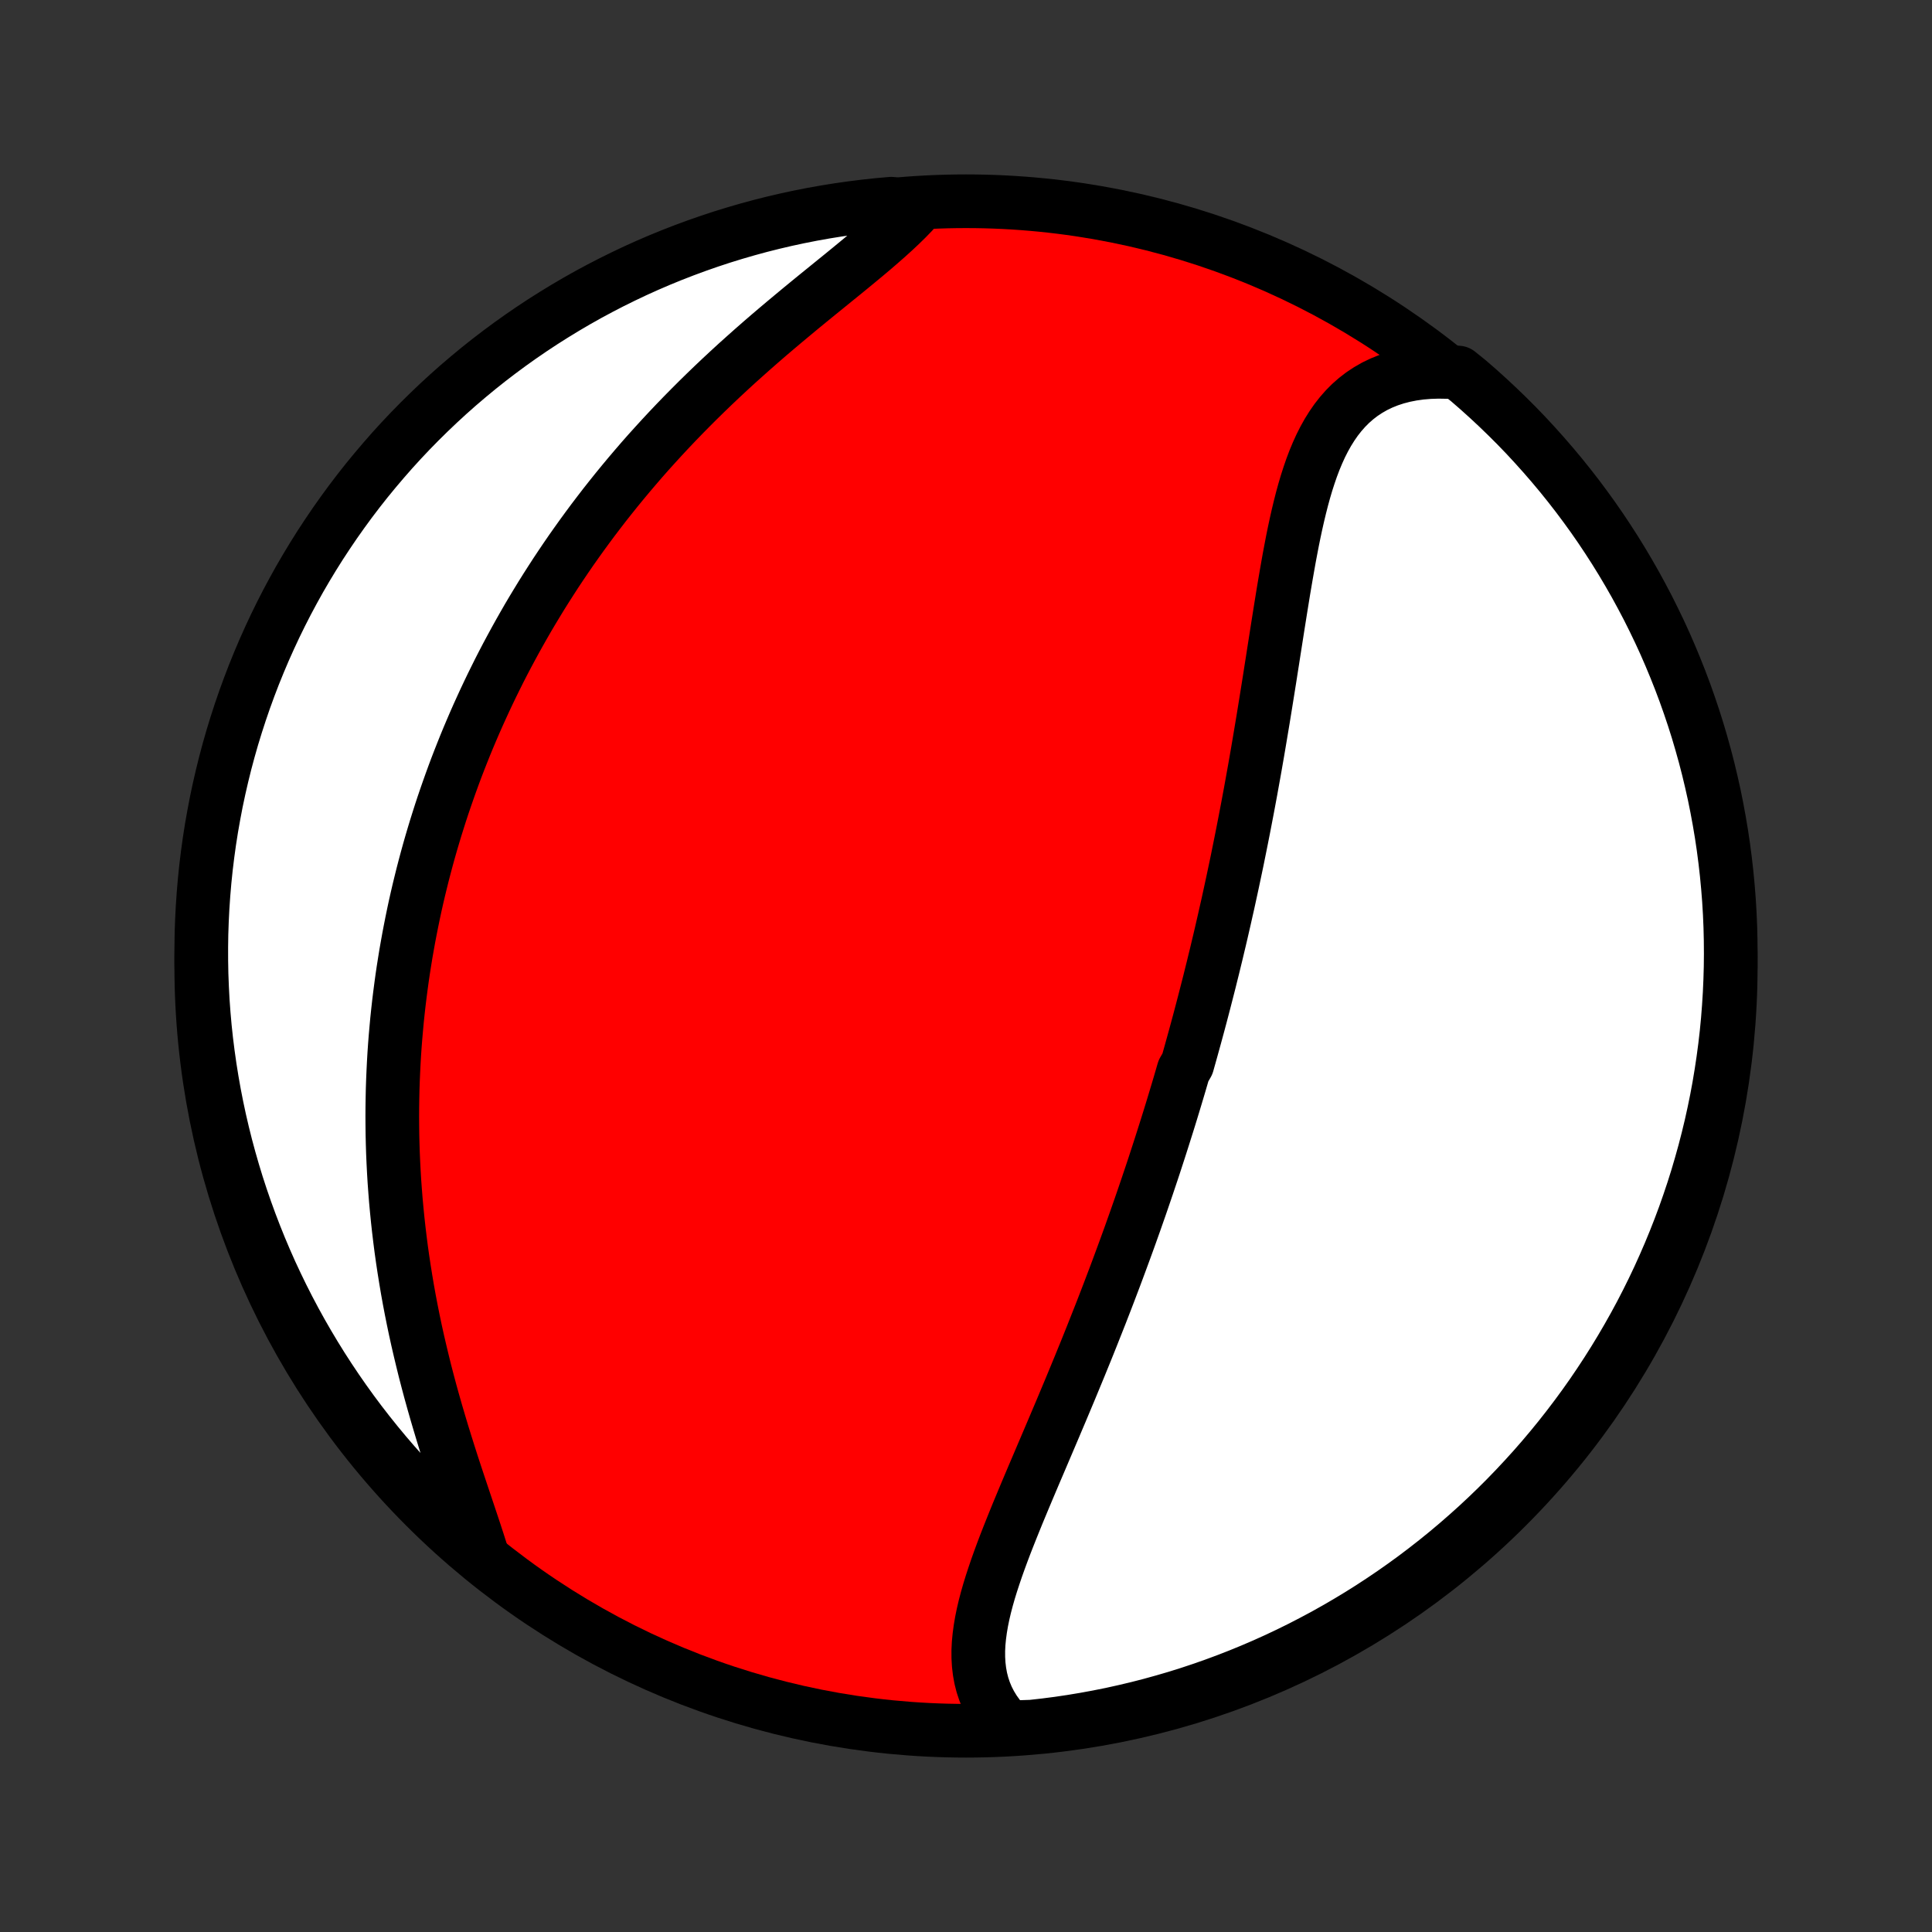 <?xml version="1.0" encoding="utf-8" standalone="no"?>
<!DOCTYPE svg PUBLIC "-//W3C//DTD SVG 1.1//EN"
  "http://www.w3.org/Graphics/SVG/1.1/DTD/svg11.dtd">
<!-- Created with matplotlib (http://matplotlib.org/) -->
<svg height="72pt" version="1.1" viewBox="0 0 72 72" width="72pt" xmlns="http://www.w3.org/2000/svg" xmlns:xlink="http://www.w3.org/1999/xlink">
 <rect x="0" y="0" width="72" height="72" fill="#333333" stroke="none"/>
 <defs>
  <style type="text/css">
*{stroke-linecap:butt;stroke-linejoin:round;}
  </style>
 </defs>
 <g id="figure_1">
  <g id="patch_1">
   <path d="
M0 72
L72 72
L72 0
L0 0
z
" style="fill:none;"/>
  </g>
  <g id="axes_1">
   <g id="PatchCollection_1">
    <defs>
     <path d="
M36 -7.5
C43.558 -7.5 50.808 -10.503 56.153 -15.848
C61.497 -21.192 64.5 -28.442 64.5 -36
C64.5 -43.558 61.497 -50.808 56.153 -56.153
C50.808 -61.497 43.558 -64.5 36 -64.5
C28.442 -64.5 21.192 -61.497 15.848 -56.153
C10.503 -50.808 7.5 -43.558 7.5 -36
C7.5 -28.442 10.503 -21.192 15.848 -15.848
C21.192 -10.503 28.442 -7.5 36 -7.5
z
" id="C0_0_a811fe30f3"/>
     <path d="
M37.584 -7.624
L37.386 -7.831
L37.208 -8.046
L37.05 -8.266
L36.912 -8.493
L36.793 -8.726
L36.694 -8.964
L36.613 -9.207
L36.55 -9.455
L36.504 -9.708
L36.474 -9.964
L36.459 -10.224
L36.458 -10.488
L36.471 -10.755
L36.497 -11.025
L36.534 -11.299
L36.581 -11.574
L36.638 -11.852
L36.704 -12.133
L36.778 -12.415
L36.859 -12.699
L36.947 -12.984
L37.041 -13.271
L37.139 -13.56
L37.242 -13.849
L37.349 -14.14
L37.459 -14.431
L37.573 -14.723
L37.689 -15.015
L37.807 -15.308
L37.926 -15.601
L38.048 -15.894
L38.17 -16.187
L38.293 -16.48
L38.417 -16.773
L38.541 -17.066
L38.666 -17.358
L38.79 -17.649
L38.914 -17.94
L39.038 -18.231
L39.161 -18.52
L39.284 -18.809
L39.406 -19.098
L39.528 -19.385
L39.648 -19.671
L39.768 -19.957
L39.887 -20.241
L40.004 -20.524
L40.121 -20.807
L40.237 -21.088
L40.351 -21.368
L40.465 -21.647
L40.577 -21.925
L40.688 -22.202
L40.797 -22.478
L40.906 -22.753
L41.014 -23.026
L41.12 -23.299
L41.225 -23.57
L41.329 -23.841
L41.431 -24.11
L41.533 -24.378
L41.633 -24.645
L41.732 -24.912
L41.83 -25.177
L41.927 -25.441
L42.023 -25.705
L42.118 -25.967
L42.211 -26.229
L42.304 -26.49
L42.395 -26.75
L42.486 -27.009
L42.575 -27.267
L42.663 -27.525
L42.751 -27.783
L42.837 -28.039
L42.923 -28.295
L43.008 -28.551
L43.091 -28.806
L43.174 -29.061
L43.256 -29.315
L43.337 -29.569
L43.417 -29.822
L43.497 -30.075
L43.576 -30.328
L43.654 -30.581
L43.731 -30.834
L43.807 -31.086
L43.883 -31.339
L43.958 -31.591
L44.032 -31.844
L44.105 -32.096
L44.251 -32.349
L44.322 -32.602
L44.393 -32.855
L44.463 -33.109
L44.533 -33.362
L44.602 -33.616
L44.671 -33.871
L44.739 -34.126
L44.806 -34.381
L44.873 -34.637
L44.939 -34.894
L45.005 -35.151
L45.071 -35.409
L45.135 -35.668
L45.2 -35.928
L45.263 -36.188
L45.327 -36.449
L45.389 -36.711
L45.452 -36.974
L45.514 -37.239
L45.575 -37.504
L45.636 -37.77
L45.696 -38.038
L45.757 -38.306
L45.816 -38.576
L45.875 -38.847
L45.934 -39.12
L45.992 -39.394
L46.05 -39.669
L46.108 -39.946
L46.164 -40.224
L46.221 -40.504
L46.277 -40.785
L46.333 -41.068
L46.388 -41.352
L46.443 -41.638
L46.498 -41.926
L46.552 -42.215
L46.606 -42.506
L46.659 -42.799
L46.712 -43.093
L46.765 -43.389
L46.817 -43.687
L46.869 -43.986
L46.92 -44.287
L46.971 -44.59
L47.022 -44.895
L47.073 -45.2
L47.123 -45.508
L47.173 -45.817
L47.223 -46.128
L47.273 -46.44
L47.323 -46.754
L47.372 -47.069
L47.422 -47.385
L47.471 -47.702
L47.521 -48.02
L47.571 -48.339
L47.621 -48.659
L47.672 -48.979
L47.723 -49.3
L47.775 -49.621
L47.827 -49.942
L47.881 -50.263
L47.936 -50.584
L47.992 -50.904
L48.049 -51.223
L48.109 -51.541
L48.17 -51.858
L48.234 -52.172
L48.301 -52.484
L48.371 -52.794
L48.445 -53.101
L48.522 -53.404
L48.604 -53.703
L48.691 -53.998
L48.784 -54.287
L48.882 -54.571
L48.987 -54.849
L49.1 -55.12
L49.22 -55.384
L49.349 -55.639
L49.487 -55.886
L49.635 -56.123
L49.793 -56.351
L49.962 -56.567
L50.142 -56.772
L50.334 -56.965
L50.539 -57.145
L50.756 -57.312
L50.986 -57.464
L51.228 -57.603
L51.484 -57.726
L51.752 -57.834
L52.032 -57.926
L52.324 -58.002
L52.628 -58.062
L52.943 -58.106
L53.269 -58.133
L53.604 -58.144
L53.949 -58.138
L54.343 -58.116
L54.721 -57.812
L55.093 -57.489
L55.459 -57.159
L55.82 -56.822
L56.174 -56.48
L56.523 -56.131
L56.865 -55.776
L57.2 -55.414
L57.529 -55.047
L57.852 -54.674
L58.168 -54.296
L58.477 -53.912
L58.78 -53.522
L59.075 -53.127
L59.364 -52.727
L59.645 -52.322
L59.919 -51.911
L60.186 -51.496
L60.445 -51.077
L60.697 -50.652
L60.942 -50.223
L61.178 -49.79
L61.408 -49.353
L61.629 -48.911
L61.843 -48.466
L62.049 -48.017
L62.246 -47.564
L62.436 -47.107
L62.618 -46.648
L62.792 -46.185
L62.957 -45.719
L63.115 -45.249
L63.264 -44.778
L63.404 -44.303
L63.537 -43.826
L63.661 -43.346
L63.776 -42.865
L63.884 -42.381
L63.982 -41.895
L64.072 -41.408
L64.154 -40.919
L64.227 -40.428
L64.291 -39.936
L64.347 -39.443
L64.394 -38.948
L64.433 -38.453
L64.463 -37.957
L64.484 -37.461
L64.496 -36.964
L64.5 -36.467
L64.495 -35.969
L64.481 -35.472
L64.459 -34.974
L64.428 -34.478
L64.389 -33.981
L64.341 -33.485
L64.284 -32.99
L64.218 -32.496
L64.144 -32.003
L64.062 -31.511
L63.971 -31.021
L63.871 -30.532
L63.763 -30.044
L63.646 -29.559
L63.521 -29.075
L63.387 -28.594
L63.246 -28.115
L63.096 -27.638
L62.937 -27.164
L62.771 -26.692
L62.596 -26.224
L62.413 -25.758
L62.222 -25.295
L62.023 -24.836
L61.817 -24.38
L61.602 -23.927
L61.38 -23.479
L61.15 -23.034
L60.912 -22.593
L60.666 -22.156
L60.413 -21.723
L60.153 -21.295
L59.885 -20.871
L59.61 -20.452
L59.328 -20.037
L59.039 -19.628
L58.742 -19.223
L58.439 -18.824
L58.129 -18.429
L57.812 -18.04
L57.489 -17.657
L57.159 -17.279
L56.822 -16.907
L56.48 -16.541
L56.131 -16.18
L55.776 -15.826
L55.414 -15.477
L55.047 -15.135
L54.674 -14.8
L54.296 -14.471
L53.912 -14.148
L53.522 -13.832
L53.127 -13.523
L52.727 -13.22
L52.322 -12.925
L51.911 -12.636
L51.496 -12.355
L51.077 -12.081
L50.652 -11.814
L50.223 -11.555
L49.79 -11.303
L49.353 -11.058
L48.911 -10.822
L48.466 -10.592
L48.017 -10.371
L47.564 -10.157
L47.107 -9.951
L46.648 -9.754
L46.185 -9.564
L45.719 -9.382
L45.249 -9.208
L44.778 -9.043
L44.303 -8.885
L43.826 -8.736
L43.346 -8.596
L42.865 -8.463
L42.381 -8.339
L41.895 -8.224
L41.408 -8.116
L40.919 -8.018
L40.428 -7.928
L39.936 -7.846
L39.443 -7.773
L38.948 -7.709
L38.453 -7.653
z
" id="C0_1_54d91bddd1"/>
     <path d="
M17.924 -14.195
L17.814 -14.539
L17.7 -14.889
L17.582 -15.244
L17.462 -15.603
L17.34 -15.967
L17.217 -16.334
L17.093 -16.705
L16.969 -17.079
L16.846 -17.455
L16.725 -17.834
L16.605 -18.215
L16.487 -18.597
L16.372 -18.98
L16.259 -19.364
L16.149 -19.749
L16.042 -20.134
L15.939 -20.52
L15.839 -20.905
L15.744 -21.29
L15.652 -21.674
L15.563 -22.058
L15.479 -22.44
L15.399 -22.822
L15.323 -23.202
L15.251 -23.58
L15.183 -23.958
L15.12 -24.333
L15.06 -24.707
L15.004 -25.079
L14.952 -25.449
L14.905 -25.817
L14.861 -26.183
L14.821 -26.547
L14.785 -26.909
L14.752 -27.268
L14.724 -27.625
L14.698 -27.98
L14.677 -28.333
L14.659 -28.684
L14.644 -29.032
L14.633 -29.378
L14.625 -29.721
L14.621 -30.063
L14.619 -30.402
L14.621 -30.739
L14.626 -31.073
L14.633 -31.406
L14.644 -31.736
L14.658 -32.064
L14.674 -32.391
L14.693 -32.715
L14.715 -33.037
L14.74 -33.357
L14.768 -33.675
L14.797 -33.991
L14.83 -34.305
L14.865 -34.618
L14.903 -34.928
L14.943 -35.237
L14.985 -35.545
L15.03 -35.85
L15.078 -36.154
L15.127 -36.457
L15.18 -36.758
L15.234 -37.058
L15.291 -37.356
L15.35 -37.653
L15.411 -37.949
L15.474 -38.243
L15.54 -38.536
L15.608 -38.828
L15.679 -39.119
L15.751 -39.409
L15.826 -39.698
L15.903 -39.986
L15.982 -40.273
L16.064 -40.56
L16.148 -40.845
L16.234 -41.13
L16.323 -41.414
L16.413 -41.697
L16.506 -41.98
L16.602 -42.262
L16.7 -42.544
L16.8 -42.825
L16.902 -43.106
L17.007 -43.387
L17.115 -43.667
L17.225 -43.946
L17.337 -44.226
L17.452 -44.505
L17.57 -44.784
L17.69 -45.063
L17.813 -45.342
L17.939 -45.62
L18.067 -45.899
L18.198 -46.177
L18.332 -46.456
L18.469 -46.734
L18.608 -47.013
L18.751 -47.292
L18.897 -47.571
L19.046 -47.849
L19.198 -48.129
L19.353 -48.408
L19.511 -48.687
L19.672 -48.967
L19.837 -49.246
L20.006 -49.526
L20.177 -49.806
L20.353 -50.087
L20.532 -50.367
L20.714 -50.648
L20.9 -50.928
L21.09 -51.209
L21.284 -51.491
L21.482 -51.772
L21.683 -52.053
L21.889 -52.335
L22.098 -52.617
L22.312 -52.898
L22.529 -53.18
L22.751 -53.461
L22.977 -53.743
L23.207 -54.024
L23.441 -54.305
L23.68 -54.586
L23.922 -54.867
L24.169 -55.147
L24.421 -55.426
L24.676 -55.705
L24.936 -55.984
L25.199 -56.261
L25.467 -56.538
L25.739 -56.814
L26.014 -57.089
L26.294 -57.363
L26.577 -57.636
L26.863 -57.907
L27.153 -58.177
L27.446 -58.446
L27.742 -58.712
L28.041 -58.978
L28.341 -59.241
L28.644 -59.503
L28.948 -59.762
L29.254 -60.02
L29.56 -60.275
L29.866 -60.529
L30.172 -60.78
L30.477 -61.029
L30.781 -61.275
L31.082 -61.52
L31.381 -61.762
L31.675 -62.002
L31.965 -62.241
L32.25 -62.477
L32.528 -62.711
L32.798 -62.944
L33.061 -63.175
L33.314 -63.404
L33.557 -63.632
L33.789 -63.859
L34.008 -64.085
L33.71 -64.311
L33.215 -64.408
L32.72 -64.364
L32.227 -64.311
L31.734 -64.249
L31.243 -64.179
L30.753 -64.1
L30.265 -64.013
L29.779 -63.917
L29.295 -63.813
L28.812 -63.7
L28.332 -63.579
L27.854 -63.449
L27.379 -63.311
L26.906 -63.165
L26.436 -63.01
L25.969 -62.847
L25.505 -62.676
L25.044 -62.497
L24.586 -62.31
L24.132 -62.115
L23.682 -61.912
L23.235 -61.7
L22.793 -61.482
L22.354 -61.255
L21.919 -61.021
L21.489 -60.779
L21.063 -60.529
L20.642 -60.272
L20.225 -60.008
L19.813 -59.736
L19.406 -59.457
L19.004 -59.171
L18.608 -58.878
L18.216 -58.578
L17.83 -58.271
L17.45 -57.957
L17.075 -57.637
L16.706 -57.31
L16.343 -56.976
L15.986 -56.636
L15.635 -56.29
L15.29 -55.938
L14.951 -55.579
L14.619 -55.215
L14.294 -54.844
L13.975 -54.468
L13.662 -54.087
L13.357 -53.7
L13.058 -53.307
L12.767 -52.909
L12.482 -52.506
L12.205 -52.098
L11.934 -51.685
L11.672 -51.268
L11.416 -50.845
L11.168 -50.419
L10.928 -49.987
L10.695 -49.552
L10.47 -49.112
L10.253 -48.669
L10.044 -48.221
L9.842 -47.77
L9.649 -47.315
L9.463 -46.857
L9.286 -46.395
L9.117 -45.931
L8.956 -45.463
L8.803 -44.992
L8.658 -44.519
L8.522 -44.043
L8.394 -43.565
L8.275 -43.084
L8.164 -42.601
L8.061 -42.116
L7.968 -41.629
L7.882 -41.141
L7.805 -40.651
L7.737 -40.159
L7.677 -39.667
L7.626 -39.173
L7.584 -38.678
L7.55 -38.182
L7.525 -37.686
L7.508 -37.19
L7.501 -36.692
L7.502 -36.195
L7.511 -35.698
L7.53 -35.2
L7.556 -34.703
L7.592 -34.206
L7.636 -33.71
L7.689 -33.215
L7.751 -32.72
L7.821 -32.227
L7.9 -31.734
L7.987 -31.243
L8.083 -30.753
L8.187 -30.265
L8.3 -29.779
L8.421 -29.295
L8.551 -28.812
L8.689 -28.332
L8.835 -27.854
L8.99 -27.379
L9.153 -26.906
L9.324 -26.436
L9.503 -25.969
L9.69 -25.505
L9.885 -25.044
L10.088 -24.586
L10.3 -24.132
L10.518 -23.682
L10.745 -23.235
L10.979 -22.793
L11.221 -22.354
L11.471 -21.919
L11.728 -21.489
L11.992 -21.063
L12.264 -20.642
L12.543 -20.225
L12.829 -19.813
L13.122 -19.406
L13.422 -19.004
L13.729 -18.608
L14.043 -18.216
L14.363 -17.83
L14.69 -17.45
L15.024 -17.075
L15.364 -16.706
L15.71 -16.343
L16.062 -15.986
L16.421 -15.635
L16.785 -15.29
L17.156 -14.951
z
" id="C0_2_3f2392cb51"/>
    </defs>
    <g clip-path="url(#p1bffca34e9)">
     <use style="fill:#ff0000;stroke:#000000;stroke-width:2.0;" x="0.0" xlink:href="#C0_0_a811fe30f3" y="72.0"/>
    </g>
    <g clip-path="url(#p1bffca34e9)">
     <use style="fill:#ffffff;stroke:#000000;stroke-width:2.0;" x="0.0" xlink:href="#C0_1_54d91bddd1" y="72.0"/>
    </g>
    <g clip-path="url(#p1bffca34e9)">
     <use style="fill:#ffffff;stroke:#000000;stroke-width:2.0;" x="0.0" xlink:href="#C0_2_3f2392cb51" y="72.0"/>
    </g>
   </g>
  </g>
 </g>
 <defs>
  <clipPath id="p1bffca34e9">
   <rect height="72.0" width="72.0" x="0.0" y="0.0"/>
  </clipPath>
 </defs>
</svg>
